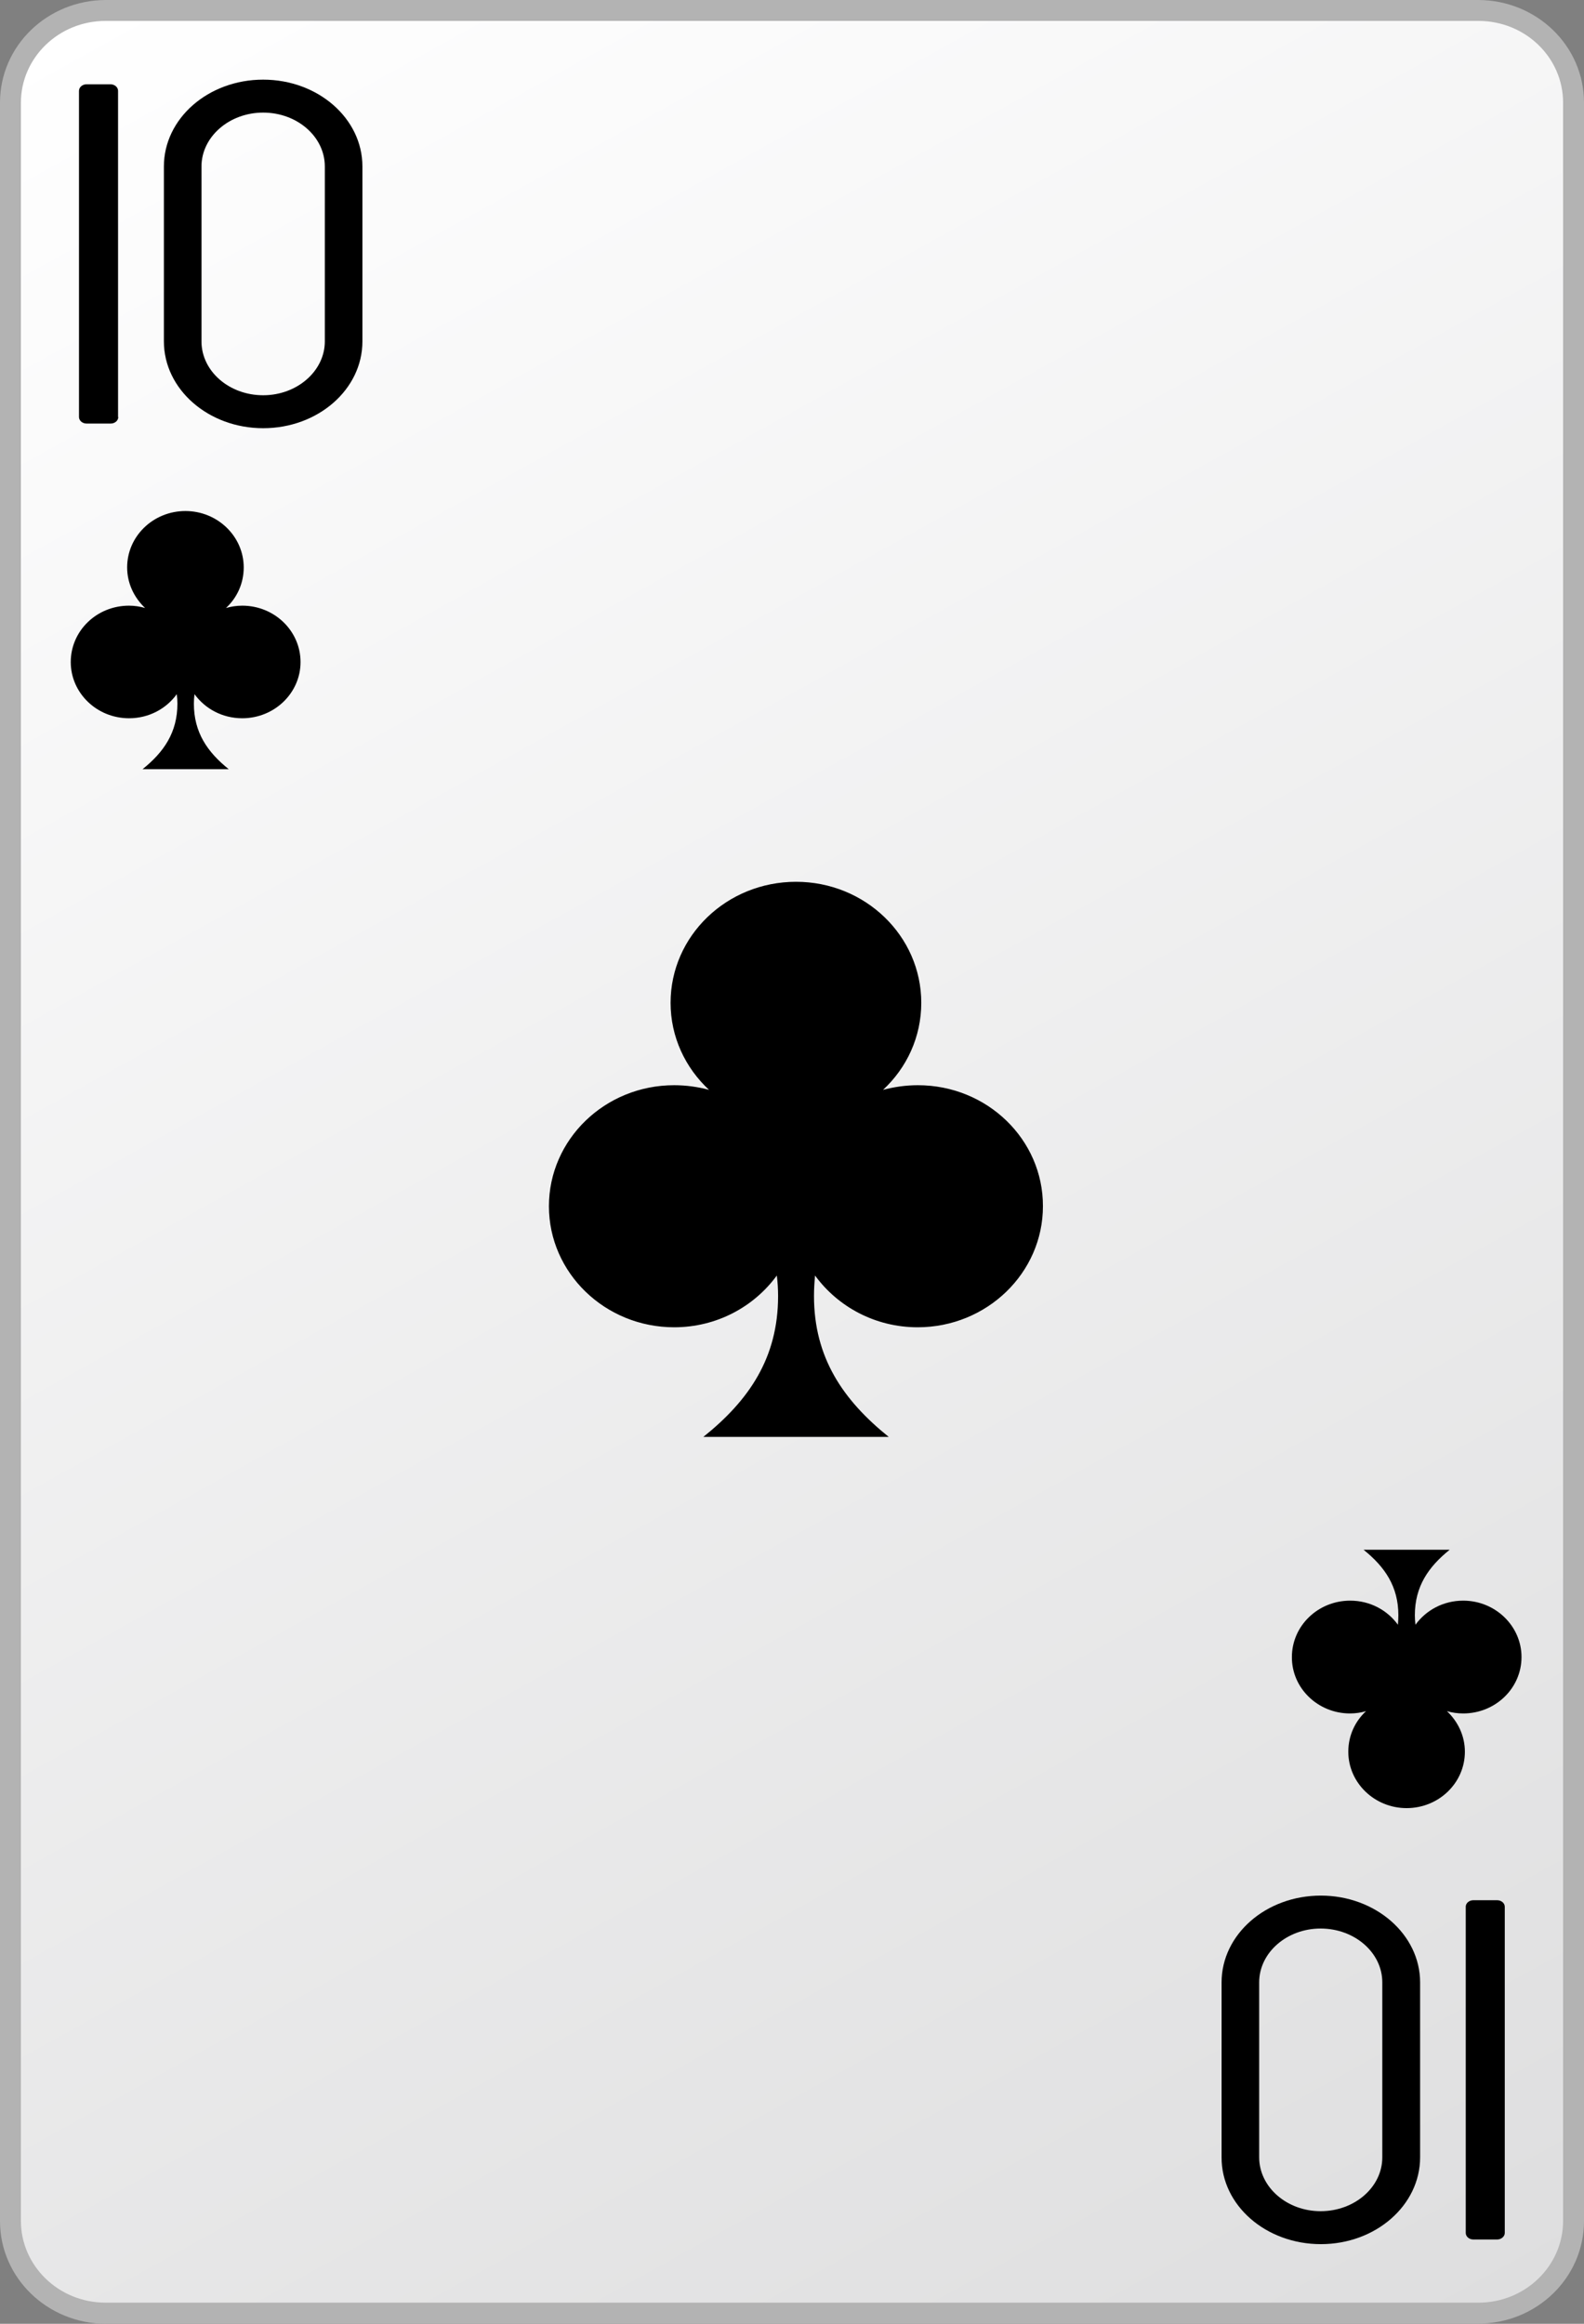 <?xml version="1.0" encoding="utf-8"?>
<!-- Generator: Adobe Illustrator 13.0.2, SVG Export Plug-In  -->
<!DOCTYPE svg PUBLIC "-//W3C//DTD SVG 1.1//EN" "http://www.w3.org/Graphics/SVG/1.1/DTD/svg11.dtd">
<svg version="1.1"
	 xmlns="http://www.w3.org/2000/svg" xmlns:xlink="http://www.w3.org/1999/xlink" xmlns:a="http://ns.adobe.com/AdobeSVGViewerExtensions/3.0/"
	 x="0px" y="0px" width="75px" height="110px" viewBox="0 0 75 110" enable-background="new 0 0 75 110" xml:space="preserve">
<rect x="0" y="0" width="75" height="110" fill="#808080" stroke="none"/>
<defs>
</defs>
<rect fill="none" width="75" height="110"/>
<linearGradient id="SVGID_1_" gradientUnits="userSpaceOnUse" x1="1554.468" y1="1657.98" x2="1616.533" y2="1546.013" gradientTransform="matrix(1 0 0 -1 -1548 1657)">
	<stop  offset="0" style="stop-color:#FFFFFF"/>
	<stop  offset="1" style="stop-color:#DEDEDF"/>
</linearGradient>
<path fill="url(#SVGID_1_)" d="M74.51,105.141c0,2.409-2.02,4.369-4.51,4.369H5c-2.49,0-4.51-1.96-4.51-4.369V4.86
	C0.49,2.45,2.51,0.5,5,0.5h65c2.49,0,4.51,1.96,4.51,4.37V105.141z"/>
<path fill="#B3B3B3" d="M5,110c-2.75-0.01-5-2.17-5-4.859l0,0V4.86C0,2.16,2.25,0.01,5,0l0,0h65c2.75,0.01,5,2.16,5,4.86l0,0v100.27
	l0,0c0,2.7-2.25,4.86-5,4.86l0,0H5V110z M0.99,4.86v100.27c0,2.12,1.78,3.87,4.01,3.87l0,0h65c2.23,0,4.01-1.75,4.01-3.87l0,0V4.86
	c0-2.13-1.779-3.87-4.01-3.87l0,0H5C2.77,0.99,0.99,2.74,0.99,4.86L0.99,4.86z"/>
<path d="M5.6,19.74c0,0.17-0.16,0.31-0.36,0.31H4.1c-0.2,0-0.36-0.14-0.36-0.31V4.3c0-0.17,0.16-0.31,0.36-0.31h1.13
	c0.2,0,0.36,0.14,0.36,0.31v15.44H5.6z"/>
<path d="M12.46,3.77c-2.6,0-4.7,1.84-4.7,4.11v8.28c0,2.27,2.11,4.11,4.7,4.11c2.6,0,4.7-1.84,4.7-4.11V7.88
	C17.16,5.61,15.06,3.77,12.46,3.77z M15.38,16.16c0,1.4-1.31,2.55-2.92,2.55s-2.92-1.14-2.92-2.55V7.88c0-1.4,1.31-2.55,2.92-2.55
	s2.92,1.14,2.92,2.55V16.16z"/>
<path d="M69.4,90.26c0-0.17,0.16-0.31,0.359-0.31h1.131c0.199,0,0.359,0.14,0.359,0.31v15.44c0,0.17-0.17,0.31-0.359,0.31H69.76
	c-0.199,0-0.359-0.14-0.359-0.31V90.26z"/>
<path d="M62.54,106.23c2.601,0,4.7-1.84,4.7-4.11v-8.28c0-2.27-2.11-4.109-4.7-4.109c-2.601,0-4.7,1.84-4.7,4.109v8.28
	C57.83,104.391,59.939,106.23,62.54,106.23z M59.62,93.84c0-1.41,1.31-2.55,2.909-2.55c1.611,0,2.921,1.14,2.921,2.55v8.28
	c0,1.41-1.31,2.55-2.921,2.55c-1.609,0-2.909-1.15-2.909-2.55V93.84z"/>
<path d="M11.47,28.67c-0.27,0-0.52,0.04-0.77,0.11c0.52-0.48,0.84-1.16,0.84-1.92c0-1.47-1.24-2.67-2.76-2.67s-2.76,1.19-2.76,2.67
	c0,0.75,0.33,1.43,0.85,1.92c-0.24-0.07-0.5-0.11-0.76-0.11c-1.53,0-2.76,1.19-2.76,2.67C3.35,32.8,4.58,34,6.11,34
	c0.94,0,1.76-0.45,2.26-1.14c0.02,0.15,0.03,0.3,0.03,0.45c0,1.36-0.64,2.29-1.65,3.1h4.08c-1.01-0.81-1.65-1.74-1.65-3.1
	c0-0.15,0.01-0.3,0.03-0.45c0.5,0.69,1.32,1.14,2.26,1.14c1.52,0,2.76-1.19,2.76-2.66C14.23,29.86,12.99,28.67,11.47,28.67z"/>
<path d="M43.46,51.37c-0.569,0-1.12,0.08-1.649,0.22c1.119-1.04,1.81-2.5,1.81-4.12c0-3.17-2.66-5.729-5.93-5.729
	c-3.28,0-5.94,2.56-5.94,5.729c0,1.62,0.7,3.08,1.82,4.12c-0.52-0.14-1.08-0.22-1.65-0.22c-3.28,0-5.93,2.57-5.93,5.729
	c0,3.16,2.66,5.73,5.93,5.73c2.01,0,3.78-0.971,4.86-2.45c0.04,0.32,0.06,0.64,0.06,0.97c0,2.931-1.38,4.94-3.54,6.67h8.78
	c-2.16-1.739-3.54-3.75-3.54-6.67c0-0.33,0.021-0.649,0.05-0.97c1.08,1.479,2.85,2.45,4.86,2.45c3.271,0,5.93-2.57,5.93-5.73
	C49.391,53.94,46.74,51.37,43.46,51.37z"/>
<path d="M63.92,81.109c0.27,0,0.52-0.039,0.76-0.109c-0.52,0.48-0.84,1.16-0.84,1.92c0,1.471,1.24,2.67,2.76,2.67
	c1.521,0,2.76-1.189,2.76-2.67c0-0.75-0.33-1.43-0.85-1.92c0.24,0.07,0.5,0.109,0.77,0.109c1.521,0,2.761-1.189,2.761-2.67
	c0-1.47-1.24-2.67-2.761-2.67c-0.939,0-1.76,0.45-2.26,1.141c-0.02-0.15-0.029-0.301-0.029-0.45c0-1.36,0.64-2.29,1.65-3.101h-4.08
	c1.01,0.811,1.649,1.74,1.649,3.101c0,0.149-0.01,0.3-0.021,0.45c-0.5-0.69-1.319-1.141-2.26-1.141c-1.52,0-2.76,1.19-2.76,2.67
	C61.16,79.91,62.4,81.109,63.92,81.109z"/>
</svg>